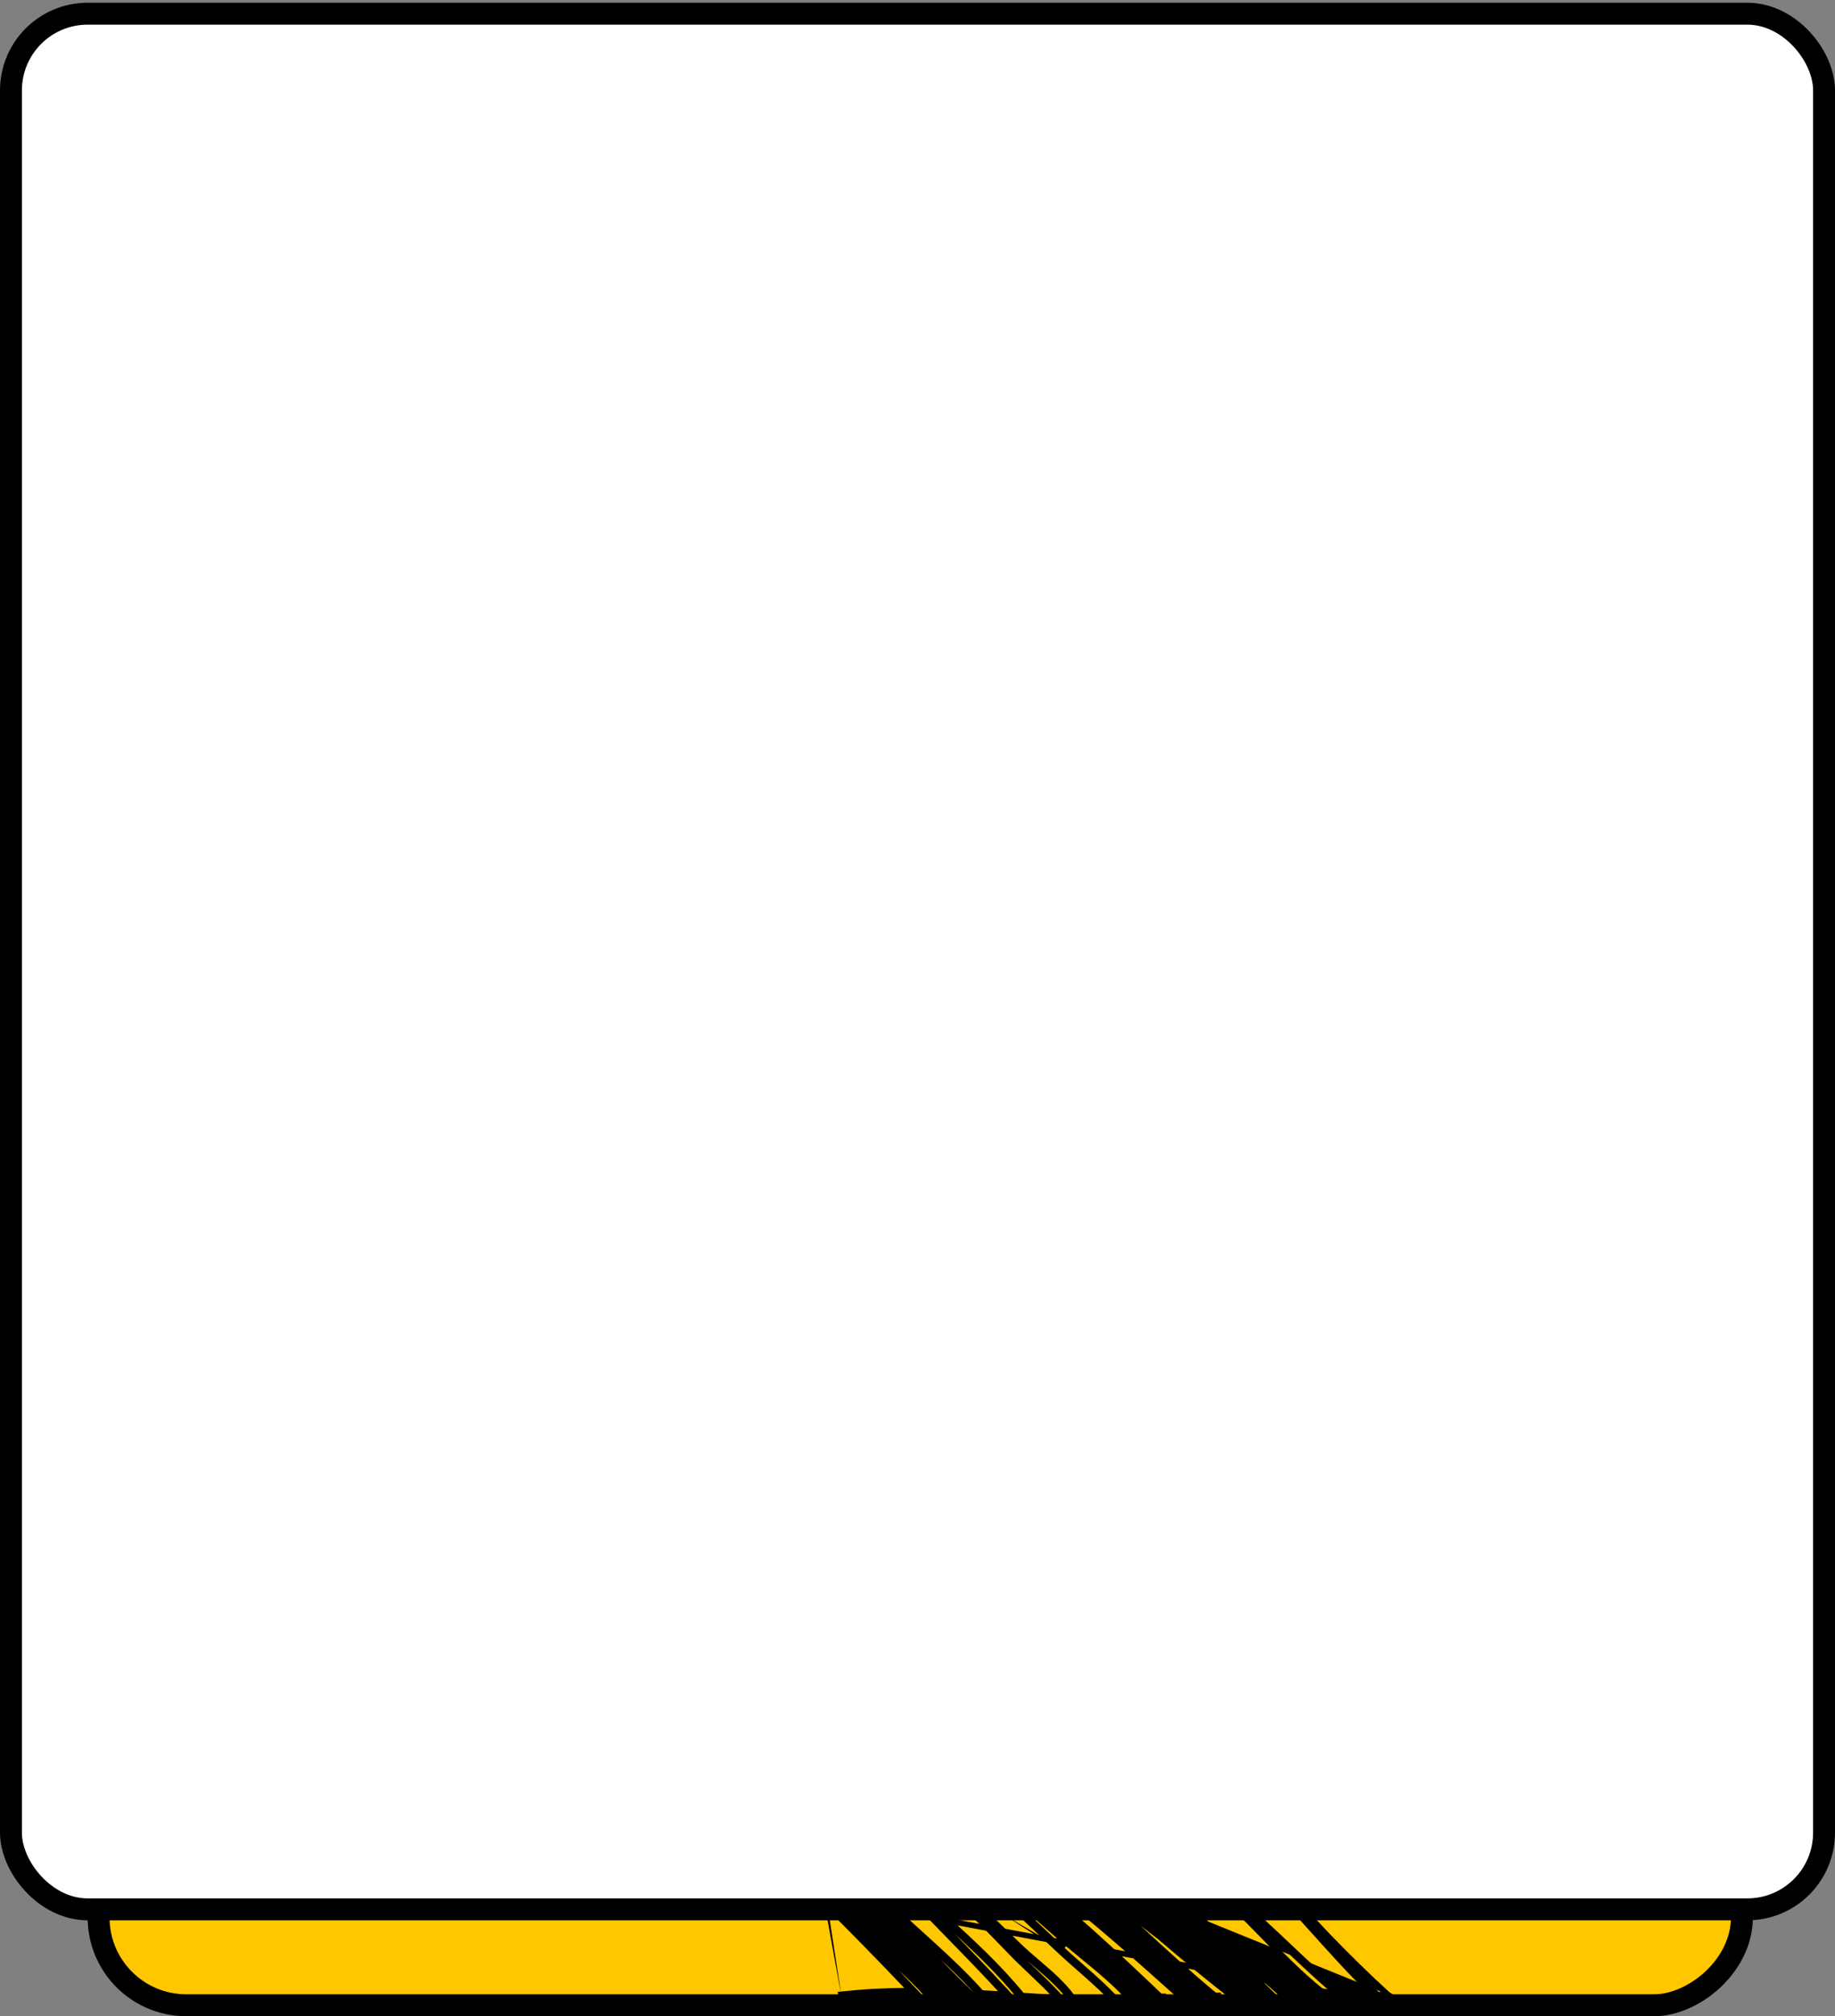 <svg width="335" height="368" viewBox="0 0 335 368" fill="none" xmlns="http://www.w3.org/2000/svg">
<rect x="0" y="0" width="335" height="368" fill="#808080" stroke="none"/>
<rect x="318" y="16" width="350" height="300" rx="16" transform="rotate(90 318 16)" fill="#FFC700"/>
<path d="M253.369 364.035L253.338 364.006C249.57 360.586 245.963 357.01 242.433 353.36L242.432 353.359C241.55 352.441 240.669 351.489 239.78 350.529C236.716 347.218 233.56 343.809 229.975 341.381C233.701 344.926 237.144 348.746 240.569 352.551L240.654 352.646C244.133 356.512 247.597 360.36 251.347 363.921L252.058 364.596L251.094 364.775C249.377 365.094 247.642 365.308 245.899 365.415L245.531 365.437L245.4 365.093C245.362 364.991 245.296 364.9 245.209 364.829L245.208 364.828C241.599 361.873 238.182 358.644 234.776 355.427C233.555 354.273 232.335 353.121 231.108 351.983C226.451 347.663 221.681 343.537 216.294 340.247L216.293 340.247C216.216 340.2 216.166 340.204 216.134 340.213C216.09 340.226 216.039 340.26 216 340.318C215.961 340.376 215.954 340.429 215.958 340.459C215.96 340.477 215.968 340.516 216.044 340.565L215.773 340.985L216.044 340.565C221.196 343.896 225.514 348.169 229.727 352.469C230.082 352.832 230.436 353.195 230.79 353.557C234.647 357.505 238.464 361.412 242.839 364.646L244.033 365.528L242.548 365.548C240.28 365.578 237.994 365.508 235.746 365.42L235.562 365.413L235.427 365.288C233.336 363.362 231.186 361.508 229.031 359.649L228.767 359.422C226.525 357.488 224.28 355.546 222.106 353.52L222.105 353.52C221.572 353.022 221.041 352.524 220.511 352.027C216.498 348.265 212.555 344.569 208.077 341.395C208.002 341.343 207.966 341.352 207.955 341.355C207.93 341.361 207.888 341.384 207.851 341.44C207.814 341.495 207.802 341.554 207.807 341.6C207.81 341.634 207.825 341.681 207.893 341.732L207.894 341.732C215.047 347.126 221.615 353.597 228.089 359.974C229.601 361.464 231.109 362.949 232.618 364.414L233.557 365.326L232.249 365.273C230.146 365.186 228.086 365.126 226.099 365.142L225.928 365.143L225.792 365.039C221.015 361.397 216.395 357.519 211.805 353.623C211.189 353.101 210.574 352.578 209.959 352.055C205.987 348.678 202.024 345.31 197.976 342.08L198.288 341.689M253.369 364.035L153.602 366.601L153.138 364.545C153.305 364.526 153.472 364.508 153.638 364.49M253.369 364.035L253.404 364.057L256.977 366.344M253.369 364.035L256.977 366.344M198.288 341.689L197.977 342.08C197.968 342.073 197.96 342.068 197.954 342.064C197.949 342.07 197.941 342.078 197.933 342.09C197.909 342.127 197.898 342.172 197.901 342.207C197.904 342.234 197.913 342.263 197.95 342.295C197.95 342.295 197.951 342.295 197.951 342.295L197.625 342.675M198.288 341.689C202.342 344.924 206.312 348.298 210.284 351.675C215.485 356.096 220.69 360.521 226.095 364.642M198.288 341.689C197.677 341.204 197.056 342.188 197.625 342.675M197.625 342.675C201.277 345.795 204.846 349.071 208.421 352.353C212.819 356.389 217.226 360.434 221.808 364.209C222.004 364.205 222.2 364.202 222.396 364.198L222.405 364.698L222.089 365.085C221.937 364.961 221.785 364.837 221.633 364.712C219.547 364.749 217.464 364.782 215.385 364.811C215.358 364.895 215.323 364.977 215.281 365.055L214.84 364.819L214.833 364.319C214.873 364.319 214.913 364.318 214.952 364.318C214.95 364.269 214.944 364.221 214.934 364.173C214.888 363.954 214.766 363.757 214.589 363.616C214.205 363.274 213.82 362.93 213.435 362.586C204.969 355.029 196.161 347.166 186.859 340.699C186.142 340.197 185.421 341.295 186.113 341.808C195.085 348.47 203.688 356.627 211.838 364.373C212.009 364.372 212.179 364.37 212.35 364.368C212.351 364.368 212.352 364.368 212.353 364.368L212.358 364.868L212.014 365.23L211.76 364.989L211.87 364.873L211.76 364.989C211.72 364.951 211.68 364.913 211.64 364.875C209.844 364.892 208.049 364.899 206.255 364.894C203.711 362.063 200.685 359.577 197.682 357.111C196.203 355.896 194.73 354.686 193.323 353.441C193.18 353.315 193.037 353.188 192.894 353.062C188.781 349.424 184.744 345.852 180.501 342.433C179.85 341.909 179.181 342.965 179.79 343.49M197.625 342.675L226.095 364.642M179.79 343.49C184.118 347.212 188.252 351.134 192.384 355.054C192.685 355.34 192.987 355.625 193.288 355.911M179.79 343.49L180.116 343.111C180.116 343.111 180.116 343.111 180.116 343.112C184.454 346.841 188.597 350.771 192.726 354.689C193.028 354.975 193.329 355.261 193.631 355.547M179.79 343.49L172.304 343.08M193.288 355.911C194.486 357.036 195.738 358.135 196.994 359.239C198.889 360.902 200.793 362.574 202.535 364.354C202.699 364.356 202.864 364.358 203.028 364.359L203.023 364.859L202.66 365.204C202.548 365.086 202.435 364.968 202.322 364.851C200.183 364.824 198.043 364.773 195.902 364.698C194.143 362.215 191.769 360.187 189.416 358.176C188.231 357.164 187.052 356.156 185.959 355.097C185.456 354.61 184.953 354.121 184.451 353.633C180.6 349.891 176.751 346.149 172.625 342.696M193.288 355.911L193.632 355.548C193.632 355.548 193.631 355.548 193.631 355.547M193.288 355.911L193.63 355.546C193.63 355.547 193.631 355.547 193.631 355.547M172.625 342.696C171.983 342.16 171.028 343.245 171.661 343.792C176.196 347.735 180.388 352.011 184.557 356.33C185.742 357.561 186.98 358.736 188.217 359.909C189.649 361.267 191.079 362.624 192.424 364.066C192.591 364.073 192.757 364.08 192.924 364.087L192.903 364.587L192.532 364.922C192.421 364.799 192.309 364.677 192.197 364.556C190.968 364.499 189.74 364.426 188.509 364.341C188.063 364.323 187.62 364.291 187.177 364.259C186.985 364.245 186.794 364.231 186.602 364.218C182.269 358.889 177.14 354.208 172.049 349.562C169.593 347.321 167.146 345.088 164.801 342.794C164.215 342.22 163.267 343.036 163.839 343.638C166.438 346.374 169.075 349.071 171.711 351.768C175.493 355.637 179.274 359.504 182.937 363.483C183.111 363.493 183.284 363.505 183.458 363.516L183.426 364.015L183.057 364.352C182.94 364.224 182.823 364.097 182.705 363.969C181.53 363.895 180.359 363.824 179.185 363.755C175.743 359.909 171.852 356.383 167.981 352.875C166.016 351.095 164.057 349.32 162.164 347.51C161.574 346.944 160.613 347.772 161.203 348.354M172.625 342.696L172.304 343.08M172.625 342.696L172.304 343.08M161.203 348.354C163.587 350.692 165.915 353.103 168.242 355.514C170.703 358.064 173.164 360.613 175.691 363.076C175.88 363.084 176.068 363.093 176.257 363.102L176.233 363.601L175.886 363.961C175.75 363.83 175.614 363.698 175.478 363.566C173.406 363.474 171.336 363.409 169.267 363.373C167.452 361.343 165.423 359.498 163.393 357.653C162.164 356.535 160.935 355.417 159.753 354.258C159.424 353.934 159.095 353.609 158.766 353.285C156.17 350.723 153.579 348.166 150.772 345.821M161.203 348.354L161.553 347.997C161.553 347.997 161.553 347.997 161.553 347.997C163.942 350.341 166.274 352.756 168.6 355.166C168.756 355.327 168.911 355.487 169.066 355.648C171.549 358.219 174.029 360.778 176.58 363.242L177.536 364.165L176.209 364.101C173.889 363.989 171.573 363.913 169.259 363.873L169.04 363.869L168.895 363.706C167.454 362.096 165.874 360.599 164.254 359.114C163.859 358.752 163.461 358.39 163.062 358.027C161.831 356.908 160.592 355.781 159.403 354.615L159.403 354.615C159.073 354.29 158.744 353.965 158.415 353.641C155.818 351.078 153.244 348.538 150.456 346.208M161.203 348.354L256.977 366.344M150.772 345.821C150.242 345.392 149.494 346.241 149.981 346.721C155.301 351.999 160.597 357.395 165.766 362.837C165.924 362.837 166.083 362.837 166.242 362.838L166.241 363.338L165.878 363.682C165.769 363.567 165.66 363.452 165.551 363.338C161.534 363.347 157.521 363.568 153.528 363.999L153.638 364.49M150.772 345.821L150.458 346.21C150.457 346.209 150.456 346.209 150.456 346.208M150.772 345.821L150.453 346.204L150.452 346.204L150.452 346.205C150.453 346.206 150.454 346.207 150.456 346.208M153.638 364.49L154.002 366.102L256.977 366.344M153.638 364.49C157.823 364.041 162.029 363.823 166.239 363.838L167.407 363.842L166.603 362.994C161.28 357.378 155.82 351.809 150.333 346.366L150.332 346.365C150.327 346.36 150.325 346.357 150.323 346.355M150.323 346.355C150.323 346.354 150.323 346.353 150.323 346.353C150.325 346.338 150.335 346.301 150.37 346.26C150.404 346.222 150.437 346.208 150.45 346.204C150.452 346.205 150.454 346.207 150.456 346.208M150.323 346.355C150.323 346.357 150.324 346.357 150.323 346.354C150.322 346.353 150.322 346.353 150.322 346.353L150.323 346.355ZM226.095 364.642C227.857 364.628 229.674 364.673 231.522 364.743C231.655 364.873 231.788 365.002 231.921 365.132L232.27 364.773L232.29 364.273C232.104 364.266 231.919 364.258 231.733 364.251M226.095 364.642L231.733 364.251M231.733 364.251C230.398 362.95 229.064 361.637 227.728 360.32C221.256 353.945 214.717 347.504 207.593 342.132C206.882 341.598 207.625 340.464 208.365 340.987C212.874 344.181 216.843 347.903 220.853 351.663L231.733 364.251ZM245.525 364.442C241.931 361.498 238.532 358.287 235.131 355.074C229.281 349.548 223.424 344.015 216.554 339.821L245.525 364.442ZM245.525 364.442C245.679 364.567 245.797 364.731 245.868 364.916M245.525 364.442L245.868 364.916M245.868 364.916C247.385 364.822 248.895 364.648 250.392 364.392C250.481 364.477 250.569 364.562 250.658 364.646L251.003 364.284L250.911 363.792C250.793 363.814 250.674 363.836 250.555 363.857M245.868 364.916L250.555 363.857M250.555 363.857C246.963 360.402 243.626 356.695 240.289 352.987C236.753 349.059 233.217 345.13 229.376 341.503M250.555 363.857L229.746 341.228C229.745 341.229 229.744 341.231 229.743 341.232C229.738 341.237 229.737 341.24 229.737 341.239C229.738 341.238 229.74 341.233 229.741 341.225C229.735 341.221 229.729 341.217 229.723 341.213L229.722 341.212L229.723 341.213L229.726 341.214C229.73 341.215 229.734 341.217 229.739 341.218C229.74 341.218 229.741 341.218 229.742 341.218C229.742 341.217 229.742 341.216 229.742 341.215C229.742 341.206 229.742 341.197 229.74 341.187C229.74 341.186 229.74 341.185 229.739 341.183C229.738 341.176 229.736 341.169 229.733 341.162C229.727 341.149 229.721 341.141 229.72 341.14L229.376 341.503M229.376 341.503L229.72 341.139M229.376 341.503L229.72 341.139M229.72 341.139C229.72 341.139 229.719 341.139 229.719 341.139L229.72 341.139ZM172.304 343.08C176.415 346.52 180.25 350.248 184.102 353.991C184.605 354.48 185.107 354.968 185.611 355.456L185.611 355.456C186.715 356.526 187.915 357.552 189.107 358.57C189.688 359.067 190.268 359.562 190.833 360.059C192.572 361.591 194.206 363.169 195.494 364.987L195.637 365.188L195.884 365.197C198.264 365.281 200.641 365.335 203.018 365.359L204.199 365.371L203.385 364.515C201.867 362.916 200.213 361.412 198.55 359.941C198.139 359.579 197.729 359.218 197.319 358.859C196.065 357.757 194.822 356.665 193.631 355.547M161.518 347.95C161.519 347.946 161.527 347.916 161.569 347.879C161.612 347.842 161.663 347.823 161.704 347.821C161.734 347.819 161.772 347.826 161.819 347.871L161.819 347.871C163.733 349.701 165.703 351.487 167.673 353.271C171.531 356.767 175.387 360.261 178.812 364.089L178.95 364.242L179.156 364.254C180.569 364.337 181.977 364.423 183.394 364.514L184.634 364.593L183.795 363.677C179.977 359.508 176.015 355.455 172.057 351.407C169.422 348.711 166.789 346.018 164.202 343.294L164.202 343.293C164.174 343.264 164.166 343.245 164.164 343.239C164.162 343.234 164.162 343.231 164.162 343.229C164.163 343.221 164.172 343.189 164.214 343.153C164.254 343.117 164.302 343.1 164.339 343.099C164.366 343.098 164.403 343.104 164.451 343.151L164.451 343.151C166.802 345.451 169.261 347.695 171.721 349.941C173.037 351.141 174.354 352.343 175.654 353.553C179.395 357.035 183.024 360.61 186.214 364.534L186.352 364.703L186.569 364.717C186.755 364.73 186.942 364.743 187.132 364.757C187.577 364.789 188.03 364.822 188.481 364.841C189.949 364.941 191.415 365.026 192.883 365.086L194.074 365.135L193.274 364.251C191.948 362.786 190.53 361.417 189.111 360.069C188.927 359.894 188.744 359.72 188.56 359.545C187.323 358.372 186.094 357.206 184.917 355.983L184.917 355.983C180.747 351.664 176.542 347.374 171.989 343.415L171.988 343.414C171.953 343.383 171.952 343.367 171.954 343.346C171.956 343.307 171.979 343.238 172.041 343.168C172.102 343.099 172.17 343.063 172.215 343.054C172.245 343.048 172.268 343.049 172.304 343.079L161.518 347.95ZM235.766 364.921C237.738 364.998 239.733 365.06 241.716 365.054C241.892 365.187 242.068 365.319 242.244 365.45L242.542 365.048L242.535 364.548C242.318 364.551 242.101 364.553 241.884 364.554L235.766 364.921ZM180.139 342.792C180.146 342.795 180.163 342.802 180.187 342.822L180.139 342.792Z" fill="black" stroke="black"/>
<rect x="318" y="16" width="350" height="300" rx="16" transform="rotate(90 318 16)" stroke="black" stroke-width="4"/>
<rect x="2" y="2.5" width="331" height="346" rx="14" fill="white"/>
<rect x="2" y="2.5" width="331" height="346" rx="14" stroke="black" stroke-width="4"/>
</svg>
